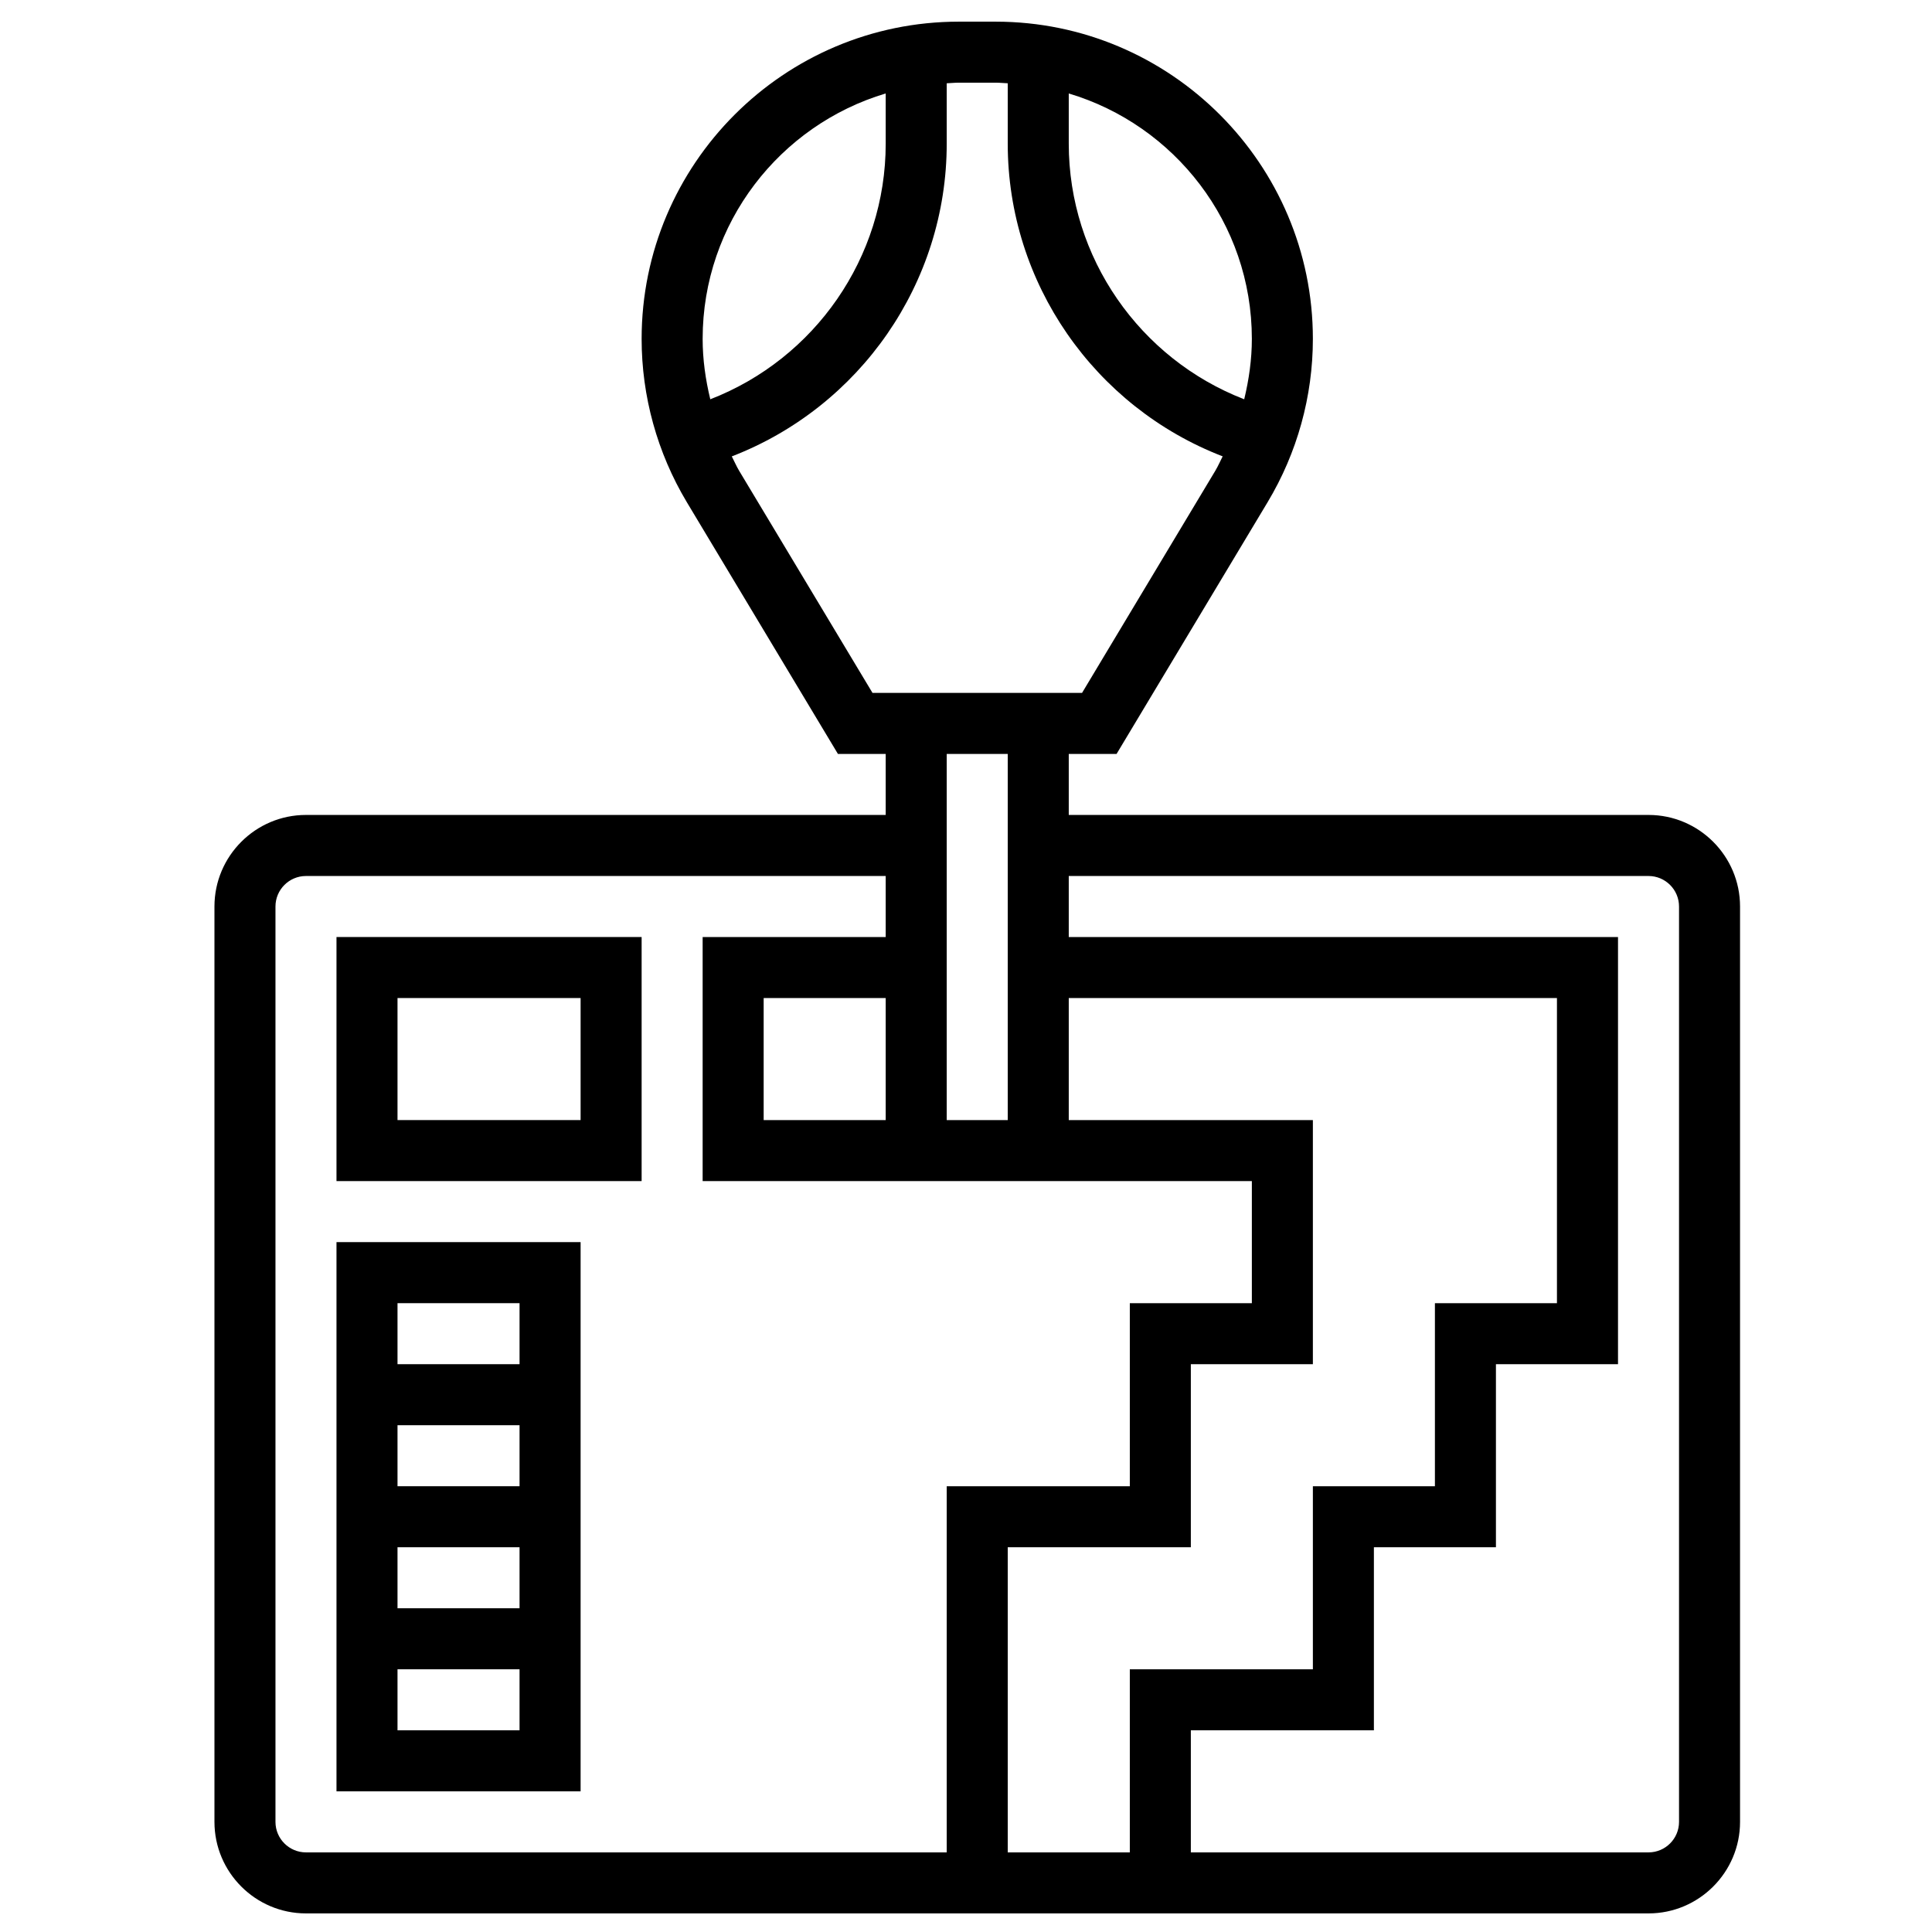 <svg width="48" height="48" viewBox="0 0 48 48" fill="none" xmlns="http://www.w3.org/2000/svg">
<g clip-path="url(#clip0)">
<path d="M40.957 20.247H26.553V18.731H27.741L31.495 12.474C32.229 11.25 32.618 9.847 32.618 8.419C32.618 4.074 29.082 0.538 24.736 0.538H23.823C19.476 0.538 15.941 4.074 15.941 8.419C15.941 9.847 16.33 11.25 17.063 12.475L20.818 18.731H22.005V20.247H7.602C6.348 20.247 5.328 21.268 5.328 22.522V45.264C5.328 46.517 6.348 47.538 7.602 47.538H40.957C42.21 47.538 43.231 46.517 43.231 45.264V22.522C43.231 21.268 42.21 20.247 40.957 20.247ZM28.07 46.022H25.037V38.441H29.586V33.893H32.618V27.828H26.553V24.796H38.682V32.377H35.65V36.925H32.618V41.473H28.07V46.022ZM31.102 8.419C31.102 8.928 31.03 9.43 30.912 9.92C28.315 8.914 26.553 6.4 26.553 3.57V2.322C29.18 3.106 31.102 5.541 31.102 8.419ZM22.005 2.322V3.57C22.005 6.4 20.244 8.914 17.647 9.92C17.528 9.43 17.457 8.928 17.457 8.419C17.457 5.541 19.378 3.106 22.005 2.322ZM18.363 11.695C18.294 11.58 18.243 11.457 18.181 11.339C21.364 10.111 23.521 7.034 23.521 3.57V2.069C23.622 2.065 23.721 2.054 23.822 2.054H24.736C24.838 2.054 24.937 2.065 25.037 2.069V3.57C25.037 7.034 27.195 10.111 30.377 11.338C30.316 11.456 30.264 11.579 30.195 11.694L26.883 17.215H21.677L18.363 11.695ZM25.037 18.731V27.828H23.521V18.731H25.037ZM22.005 27.828H18.973V24.796H22.005V27.828ZM6.844 45.264V22.522C6.844 22.104 7.184 21.764 7.602 21.764H22.005V23.28H17.457V29.344H31.102V32.377H28.07V36.925H23.521V46.022H7.602C7.184 46.022 6.844 45.682 6.844 45.264ZM41.715 45.264C41.715 45.682 41.375 46.022 40.957 46.022H29.586V42.989H34.134V38.441H37.166V33.893H40.199V23.28H26.553V21.764H40.957C41.375 21.764 41.715 22.104 41.715 22.522V45.264Z" fill="black"/>
<path d="M8.36 29.344H15.941V23.28H8.36V29.344ZM9.876 24.796H14.425V27.828H9.876V24.796Z" fill="black"/>
<path d="M8.36 44.505H14.425V30.86H8.36V44.505ZM9.876 42.989V41.473H12.908V42.989H9.876ZM12.908 38.441V39.957H9.876V38.441H12.908ZM9.876 36.925V35.409H12.908V36.925H9.876ZM12.908 32.377V33.893H9.876V32.377H12.908Z" fill="black"/>
</g>
<defs>
<clipPath id="clip0">
<rect width="47" height="47" fill="white" transform="translate(0.779 0.538)"/>
</clipPath>
</defs>
</svg>
